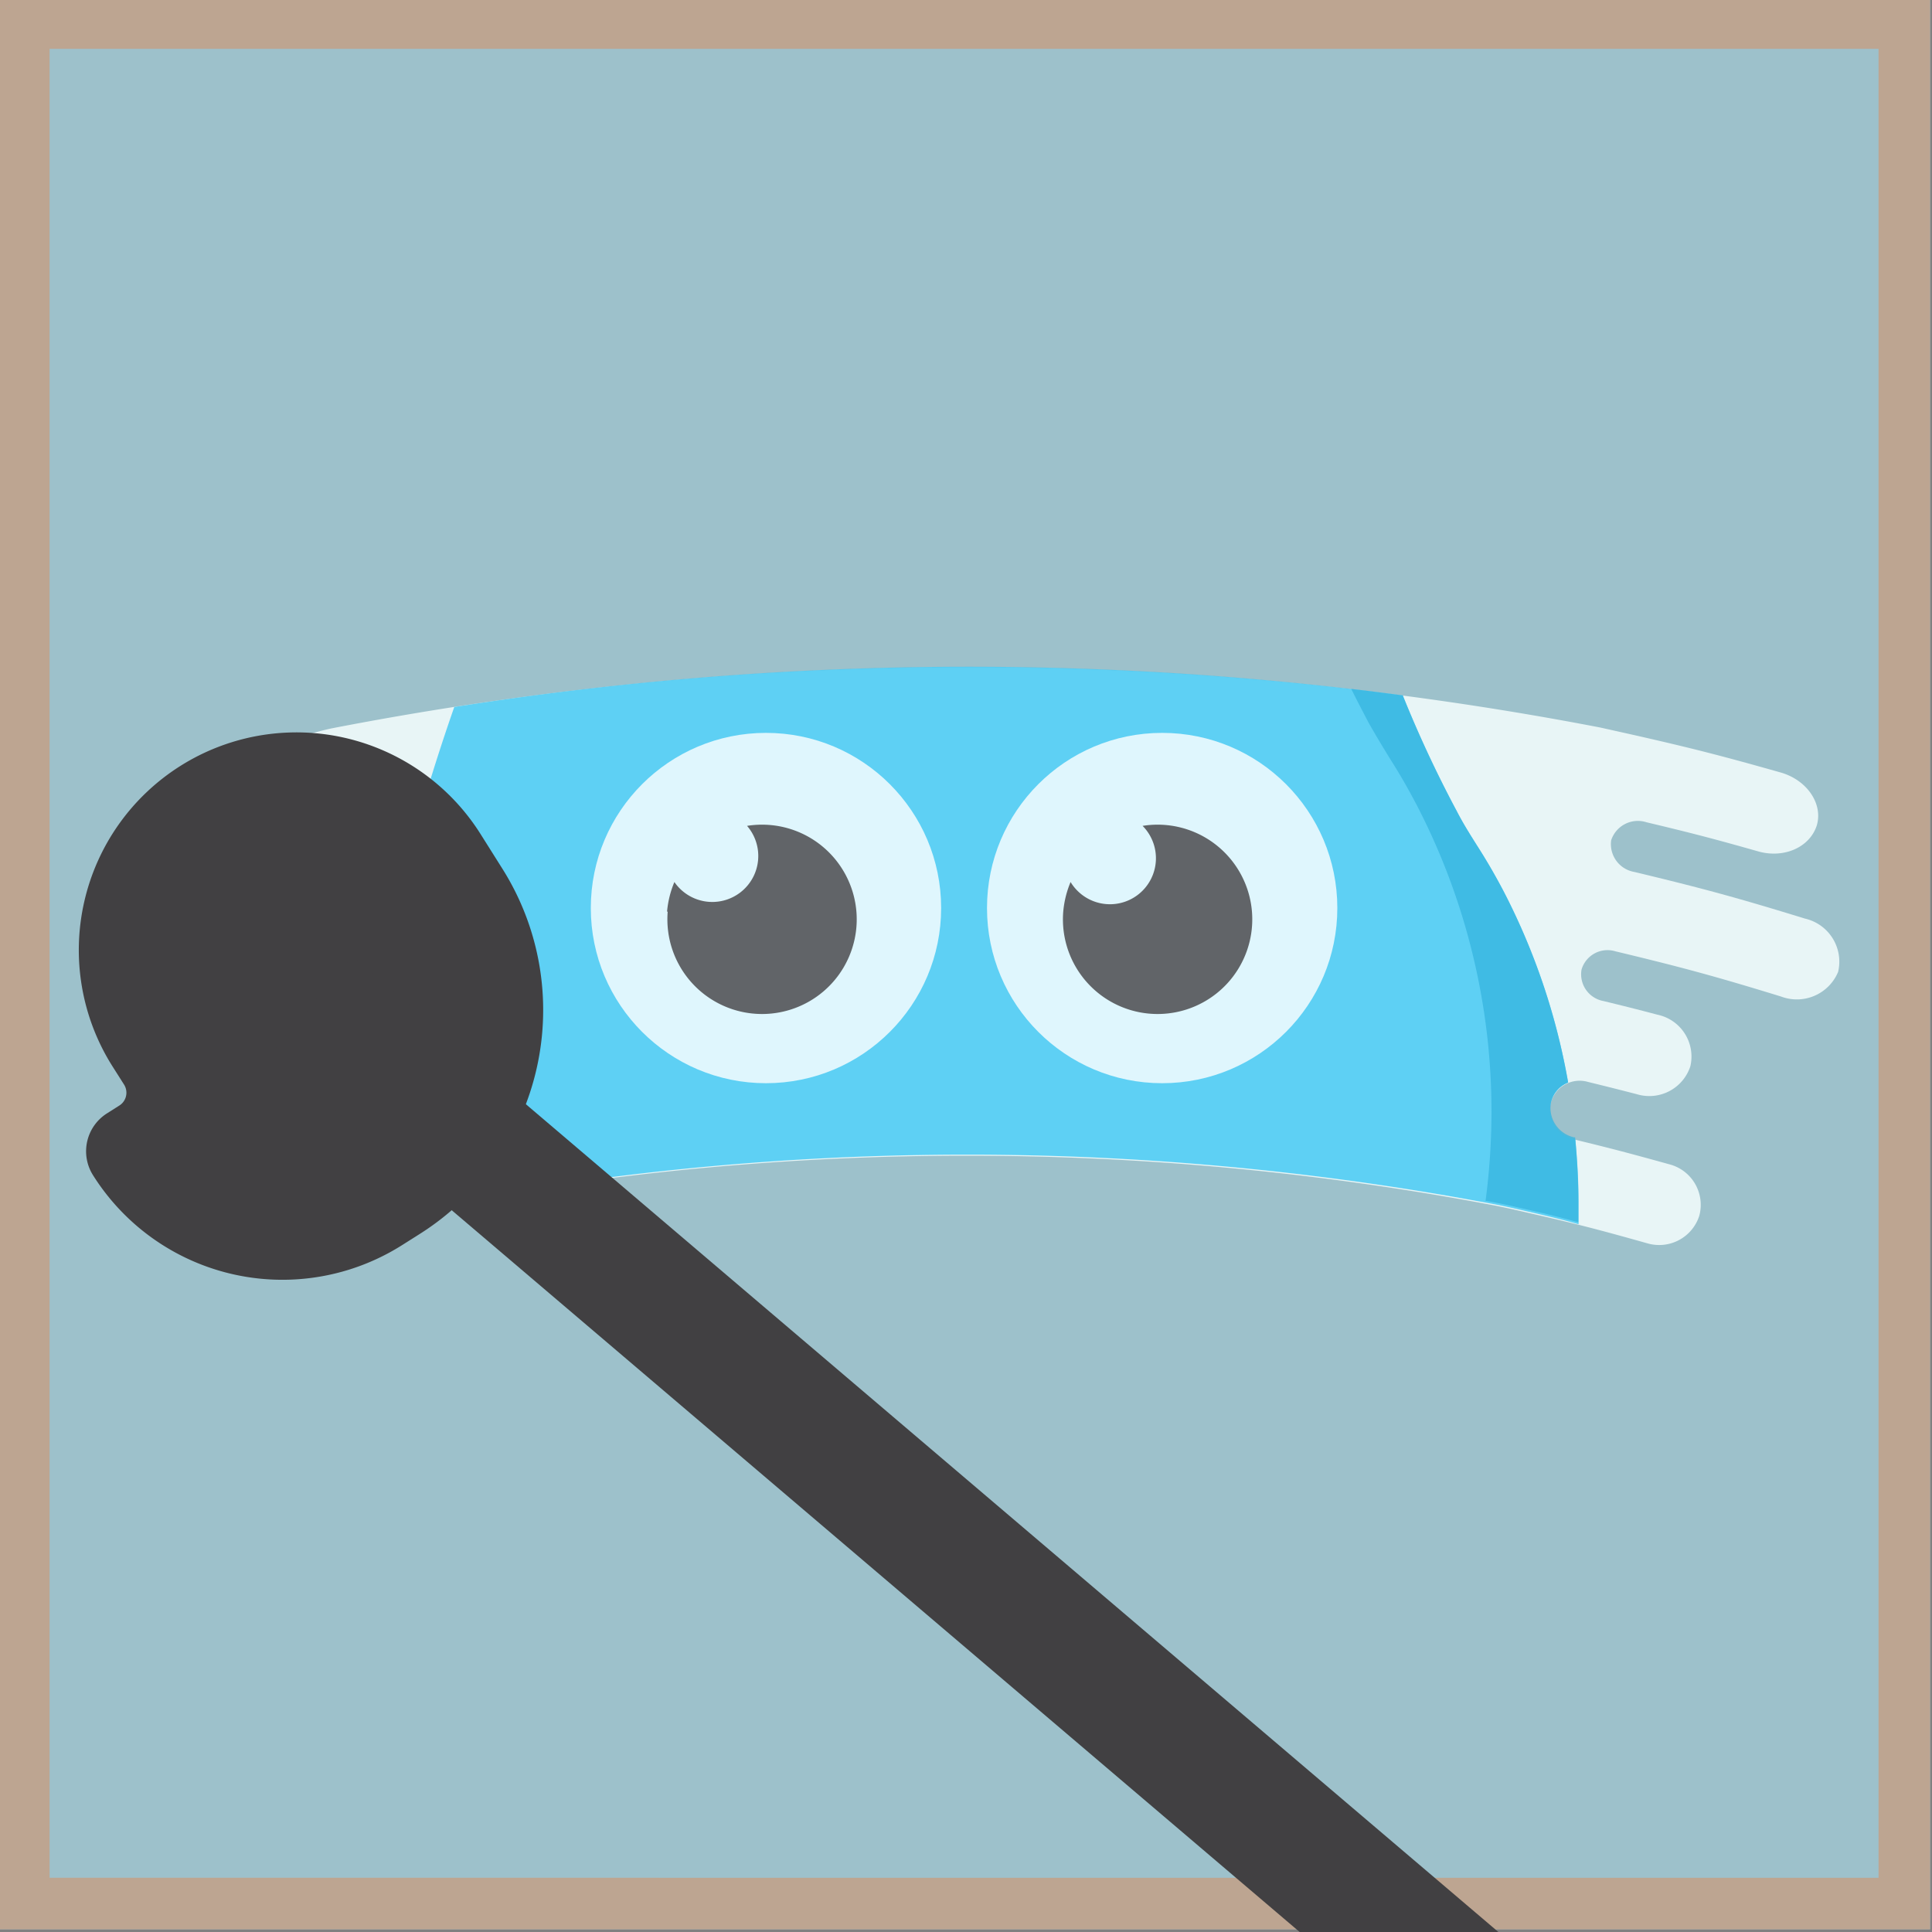 <svg xmlns="http://www.w3.org/2000/svg" viewBox="0 0 150 150"><rect x="0" y="0" width="150" height="150" fill="#808080" stroke="none"/><g id="condensation-2" data-name="condensation"><rect x="-0.15" y="-0.21" width="150" height="150" style="fill:#9dc1cb"/><path d="M142.71,75.46h0a3.43,3.43,0,0,0-2.57-4.14c-5.26-1.62-7.91-2.34-13.24-3.62a2.19,2.19,0,0,1-1.81-2.46h0a2.18,2.18,0,0,1,2.74-1.4c3.48.83,5.22,1.28,8.67,2.26,2,.57,4-.31,4.55-2h0c.51-1.68-.75-3.55-2.82-4.13-4.49-1.27-6.74-1.85-11.27-2.88l-2.69-.6a259.34,259.34,0,0,0-98.52.06C14.84,58.92,5.84,69.11,9.27,80.63h0c3.61,10,14.4,15.08,24.55,13a219.47,219.47,0,0,1,82.42,0c.91.19,1.36.29,2.26.5,3.79.86,5.67,1.35,9.43,2.41a3.27,3.27,0,0,0,4-2.14h0a3.25,3.25,0,0,0-2.31-4c-3-.83-4.45-1.22-7.43-1.94a2.34,2.34,0,0,1-1.81-2.75h0A2.32,2.32,0,0,1,123.29,84c1.51.37,2.27.56,3.78.95a3.35,3.35,0,0,0,4.17-2.17h0a3.32,3.32,0,0,0-2.56-4c-1.67-.44-2.51-.65-4.19-1.06a2.11,2.11,0,0,1-1.7-2.44h0a2.1,2.1,0,0,1,2.63-1.42c5.17,1.24,7.75,1.94,12.86,3.51A3.47,3.47,0,0,0,142.71,75.46Z" style="fill:#e8f5f6"/><path d="M120.42,85.58a2.18,2.18,0,0,1,1.33-1.53,51.56,51.56,0,0,0-5-14.83h0l0,0c-.56-1.07-1.16-2.12-1.8-3.14s-1.28-2-1.84-3.09a91.39,91.39,0,0,1-4.2-9,256.74,256.74,0,0,0-73.64.9,155.5,155.5,0,0,0-6.78,26.86,52.2,52.2,0,0,0-1.29,11.54c0,.2,0,.4,0,.61a22.81,22.81,0,0,0,6.68-.35,219.47,219.47,0,0,1,82.42,0c.91.19,1.36.29,2.26.5,1.58.36,2.83.66,4,1,0-.56,0-1.11,0-1.67,0-1.67-.1-3.3-.25-4.93l-.09,0A2.34,2.34,0,0,1,120.42,85.58Z" style="fill:#3cc7f4;opacity:0.8"/><path d="M120.42,85.58a2.18,2.18,0,0,1,1.33-1.53,51.56,51.56,0,0,0-5-14.83h0l0,0c-.56-1.07-1.16-2.12-1.8-3.14s-1.28-2-1.84-3.09a91.39,91.39,0,0,1-4.2-9c-1.33-.17-2.66-.35-4-.5.44.88.9,1.77,1.37,2.66.57,1,1.21,2.07,1.85,3.09s1.23,2.06,1.8,3.14c0,0,0,0,0,0h0a51.67,51.67,0,0,1,5.87,24,53.36,53.36,0,0,1-.46,6.85l.94.17c.91.19,1.36.29,2.26.5,1.58.36,2.83.66,4,1,0-.56,0-1.11,0-1.67,0-1.67-.1-3.3-.25-4.93l-.09,0A2.34,2.34,0,0,1,120.42,85.58Z" style="fill:#38b5df;opacity:0.8"/><path d="M9.64,84.22l-.92-1.45A16.9,16.9,0,0,1,14,59.47h0a16.89,16.89,0,0,1,23.3,5.27l1.7,2.7a20.57,20.57,0,0,1-6.42,28.37l-1.36.86a17.38,17.38,0,0,1-24-5.43h0a3.48,3.48,0,0,1,1.09-4.8l.93-.59A1.18,1.18,0,0,0,9.64,84.22Z" style="fill:#414042"/><path d="M145.85,3.79v142H3.85V3.79h142m4-4H-.15v150h150V-.21Z" style="fill:#bda591"/><line x1="24.15" y1="78.1" x2="113.33" y2="154.01" style="fill:none;stroke:#414042;stroke-miterlimit:10;stroke-width:10px"/><circle cx="90.23" cy="70.5" r="13.6" style="fill:#fff;opacity:0.8"/><circle cx="59.47" cy="70.5" r="13.6" style="fill:#fff;opacity:0.8"/><path d="M51.79,70.78a7.69,7.69,0,0,1,.57-2.3A3.57,3.57,0,1,0,58,64.12a7.35,7.35,0,1,1-6.16,6.66Z" style="fill:#414042;opacity:0.8"/><path d="M82.55,70.78a7.69,7.69,0,0,1,.57-2.3,3.57,3.57,0,1,0,5.59-4.36,7.35,7.35,0,1,1-6.16,6.66Z" style="fill:#414042;opacity:0.8"/></g></svg>
